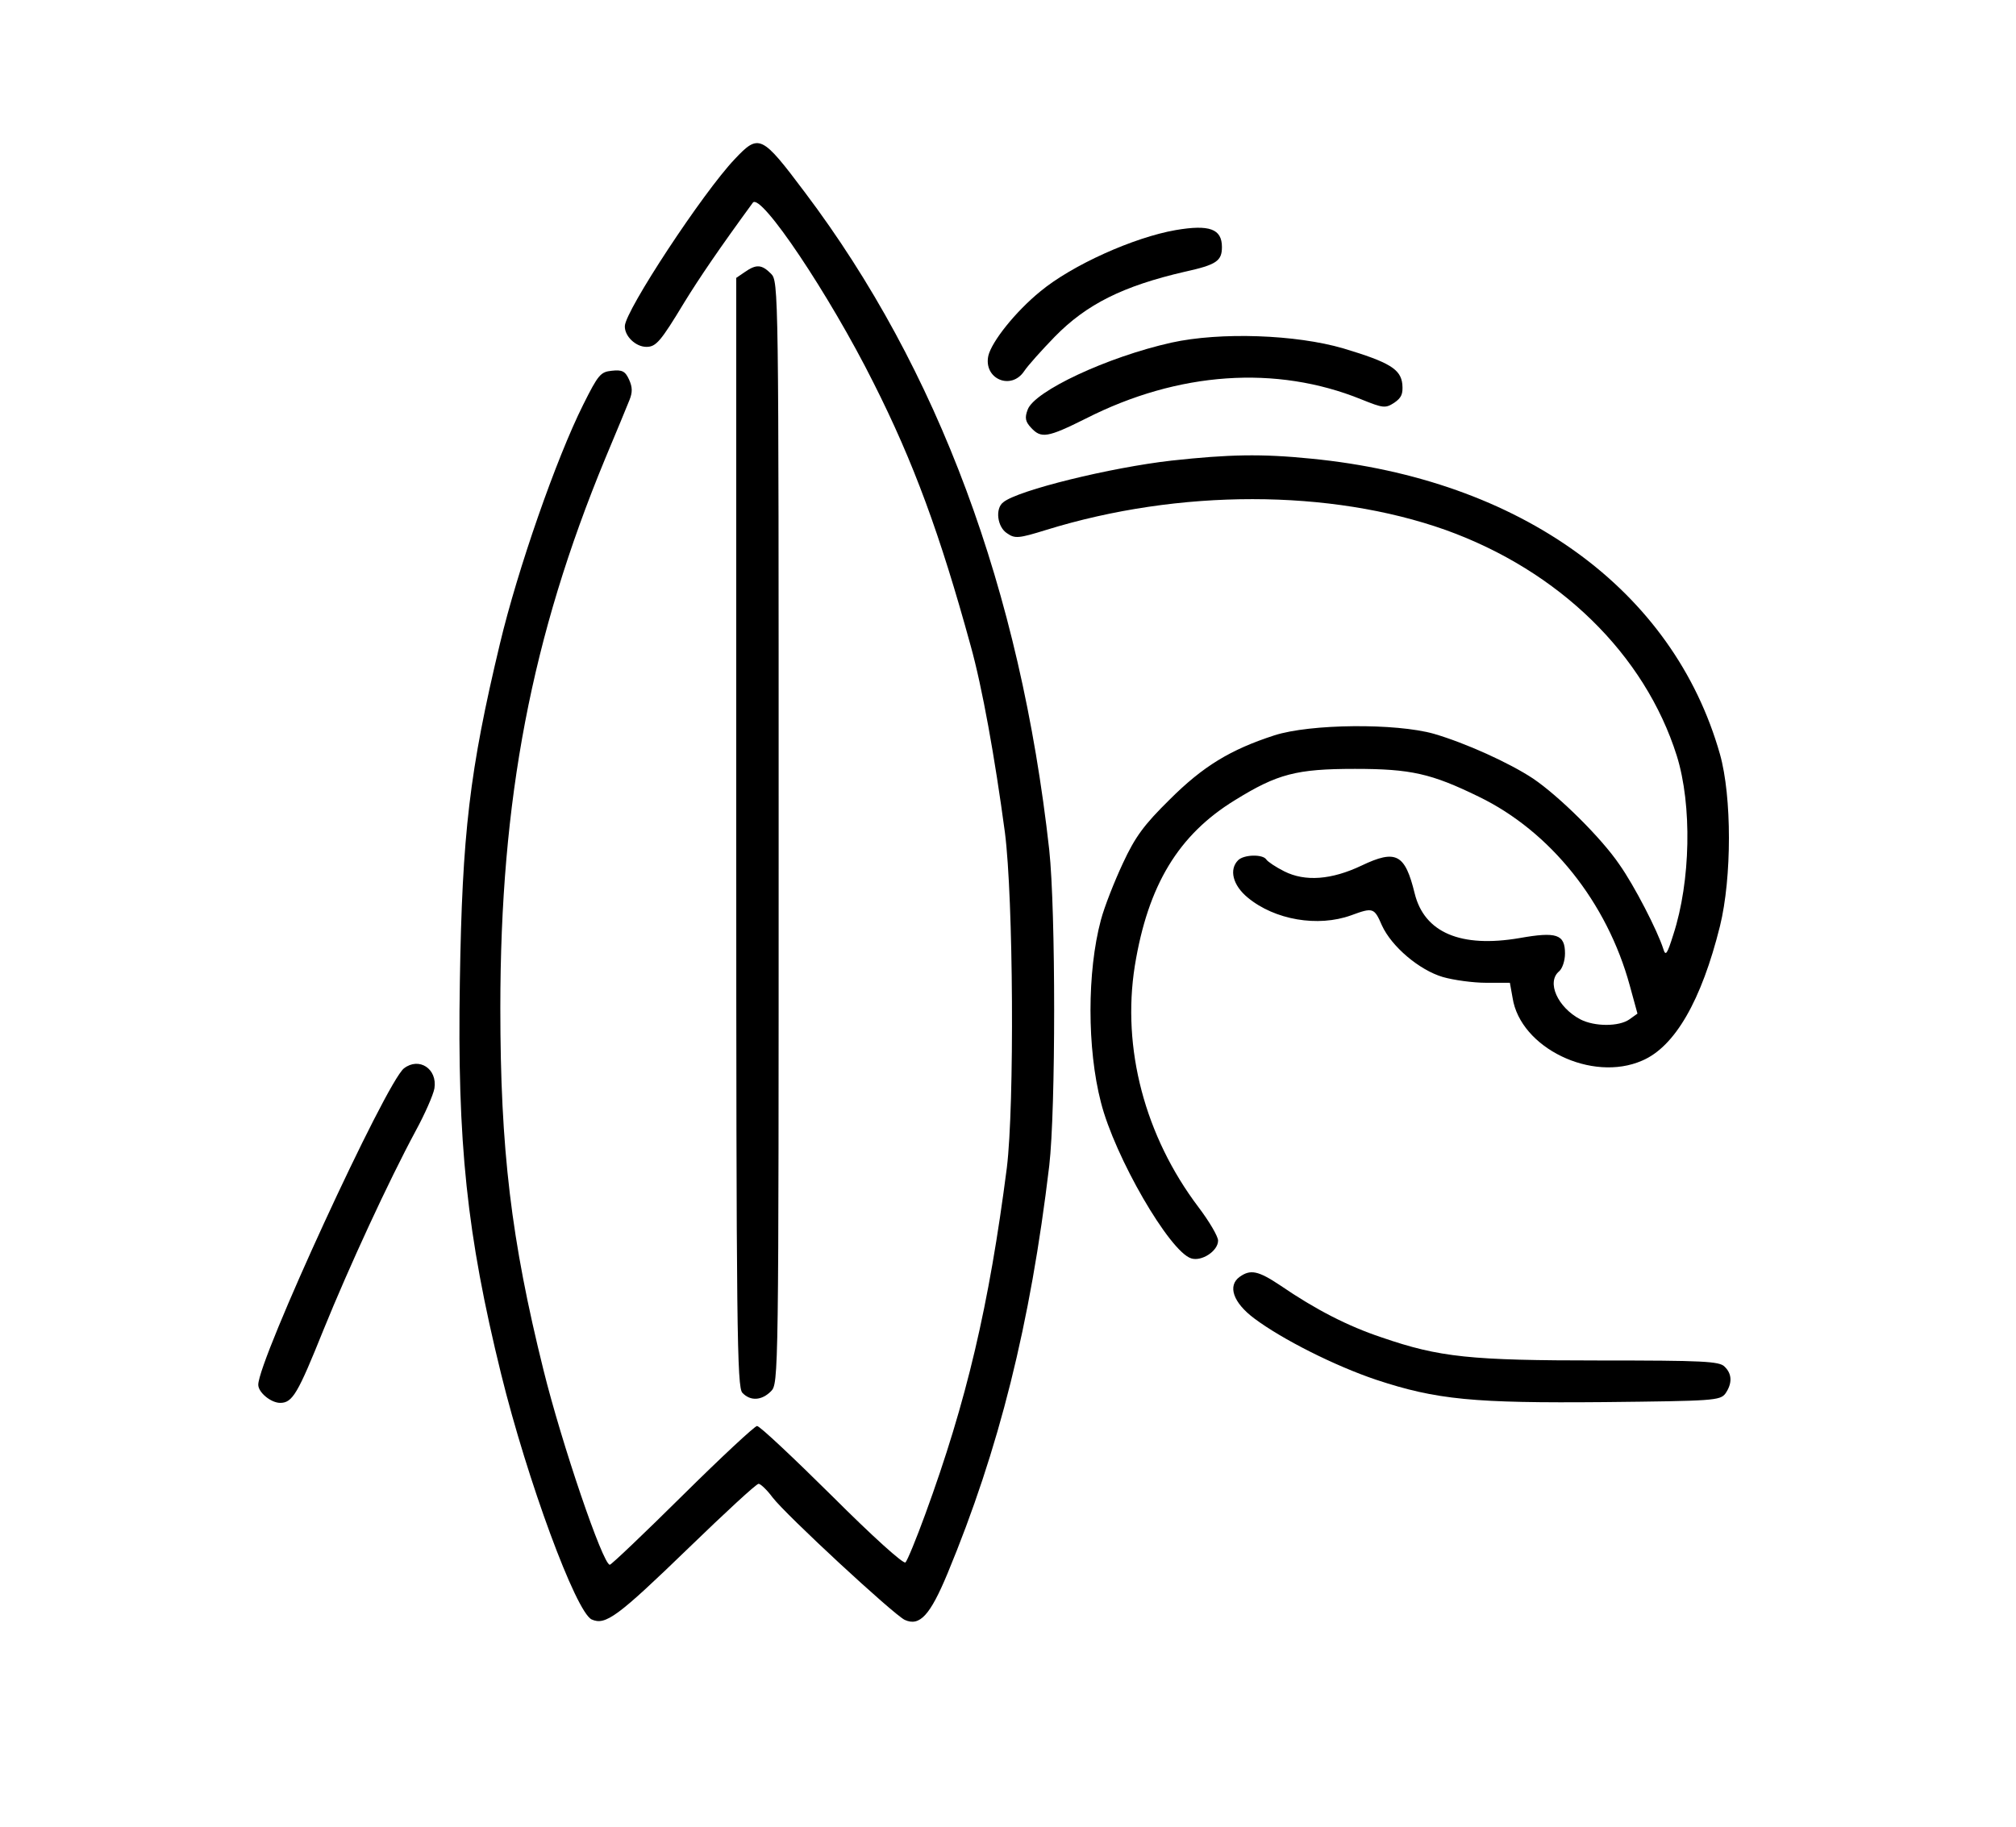 <?xml version="1.0" standalone="no"?>
<!DOCTYPE svg PUBLIC "-//W3C//DTD SVG 20010904//EN"
 "http://www.w3.org/TR/2001/REC-SVG-20010904/DTD/svg10.dtd">
<svg version="1.0" xmlns="http://www.w3.org/2000/svg"
 width="523pt" height="474pt" viewBox="0 0 523 474"
 preserveAspectRatio="xMidYMid meet">

<g transform="translate(0,474) scale(0.1,-0.1)"
fill="#000000" stroke="none">
<path d="M1906 4327 c-82 -86 -284 -393 -285 -433 -1 -26 28 -54 56 -54 25 0
37 14 98 115 40 65 91 140 178 259 20 28 199 -239 313 -467 104 -206 173 -394
252 -682 30 -107 63 -291 89 -485 22 -171 25 -707 5 -870 -46 -357 -104 -605
-212 -900 -23 -63 -46 -119 -51 -124 -5 -5 -86 68 -190 172 -101 100 -188 182
-195 182 -6 0 -93 -81 -193 -180 -100 -99 -185 -180 -189 -180 -18 0 -125 315
-172 505 -84 338 -112 573 -112 940 0 541 81 963 272 1425 29 69 57 137 63
152 8 20 8 33 -1 53 -10 22 -18 26 -45 23 -29 -3 -35 -10 -74 -88 -70 -140
-170 -427 -216 -620 -79 -330 -98 -493 -104 -877 -7 -419 18 -656 107 -1018
68 -276 194 -618 235 -637 36 -16 67 7 252 186 94 91 175 166 181 166 5 0 22
-16 36 -35 35 -46 314 -304 343 -318 39 -18 66 12 111 120 134 323 215 647
264 1058 17 147 17 661 0 820 -75 674 -288 1247 -634 1706 -112 149 -119 153
-182 86z"/>
<path d="M3050 4143 c-109 -19 -269 -91 -351 -159 -65 -53 -126 -130 -135
-167 -13 -60 59 -91 93 -40 10 15 46 55 79 89 83 85 178 132 338 169 82 18 96
28 96 64 0 47 -32 59 -120 44z"/>
<path d="M1932 4034 l-22 -15 0 -1439 c0 -1294 2 -1440 16 -1454 21 -22 50
-20 74 4 20 20 20 33 20 1450 0 1417 0 1430 -20 1450 -24 24 -38 25 -68 4z"/>
<path d="M3039 3851 c-166 -37 -356 -126 -373 -174 -8 -21 -6 -31 9 -47 26
-28 42 -26 142 24 240 122 494 139 714 50 57 -23 63 -24 86 -9 19 13 23 23 21
48 -4 39 -33 57 -153 93 -123 36 -319 43 -446 15z"/>
<path d="M3040 3545 c-159 -18 -399 -77 -437 -108 -22 -16 -16 -65 10 -81 20
-14 30 -13 101 9 346 107 737 106 1036 0 295 -106 517 -323 600 -586 40 -128
36 -326 -9 -464 -16 -51 -20 -57 -26 -37 -15 47 -75 164 -114 219 -46 68 -156
177 -224 223 -62 41 -175 92 -257 116 -99 28 -321 26 -414 -4 -114 -37 -185
-80 -272 -167 -66 -65 -89 -96 -121 -165 -22 -47 -48 -113 -57 -147 -36 -134
-36 -334 0 -473 36 -142 178 -387 234 -405 27 -9 70 19 70 46 0 11 -23 50 -51
87 -139 184 -199 412 -165 626 34 209 113 340 260 430 110 68 159 81 311 81
145 0 198 -12 321 -72 186 -90 333 -274 392 -490 l20 -73 -21 -15 c-27 -19
-90 -19 -127 0 -59 31 -89 97 -55 125 8 7 15 27 15 46 0 50 -22 57 -118 40
-152 -26 -247 14 -272 116 -25 102 -48 115 -138 72 -78 -37 -146 -42 -200 -15
-22 11 -43 25 -47 31 -9 14 -58 13 -73 -2 -24 -24 -14 -65 25 -97 70 -58 182
-77 268 -46 57 21 60 20 80 -26 25 -55 97 -116 158 -134 28 -8 78 -15 113 -15
l61 0 7 -39 c20 -130 206 -220 336 -163 85 36 154 156 202 349 31 126 31 336
0 446 -121 427 -517 714 -1061 767 -129 13 -214 11 -361 -5z"/>
<path d="M1048 1968 c-47 -37 -378 -756 -378 -821 0 -20 33 -47 57 -47 32 0
46 25 112 189 67 165 169 386 239 516 24 44 46 94 49 111 8 51 -40 82 -79 52z"/>
<path d="M3216 1427 c-32 -23 -17 -67 38 -108 72 -54 209 -123 316 -159 157
-52 253 -61 592 -58 283 3 300 4 314 22 18 26 18 51 -2 70 -13 14 -57 16 -322
16 -338 0 -417 8 -568 60 -87 29 -171 72 -263 135 -57 38 -77 42 -105 22z"/>
</g>
</svg>
